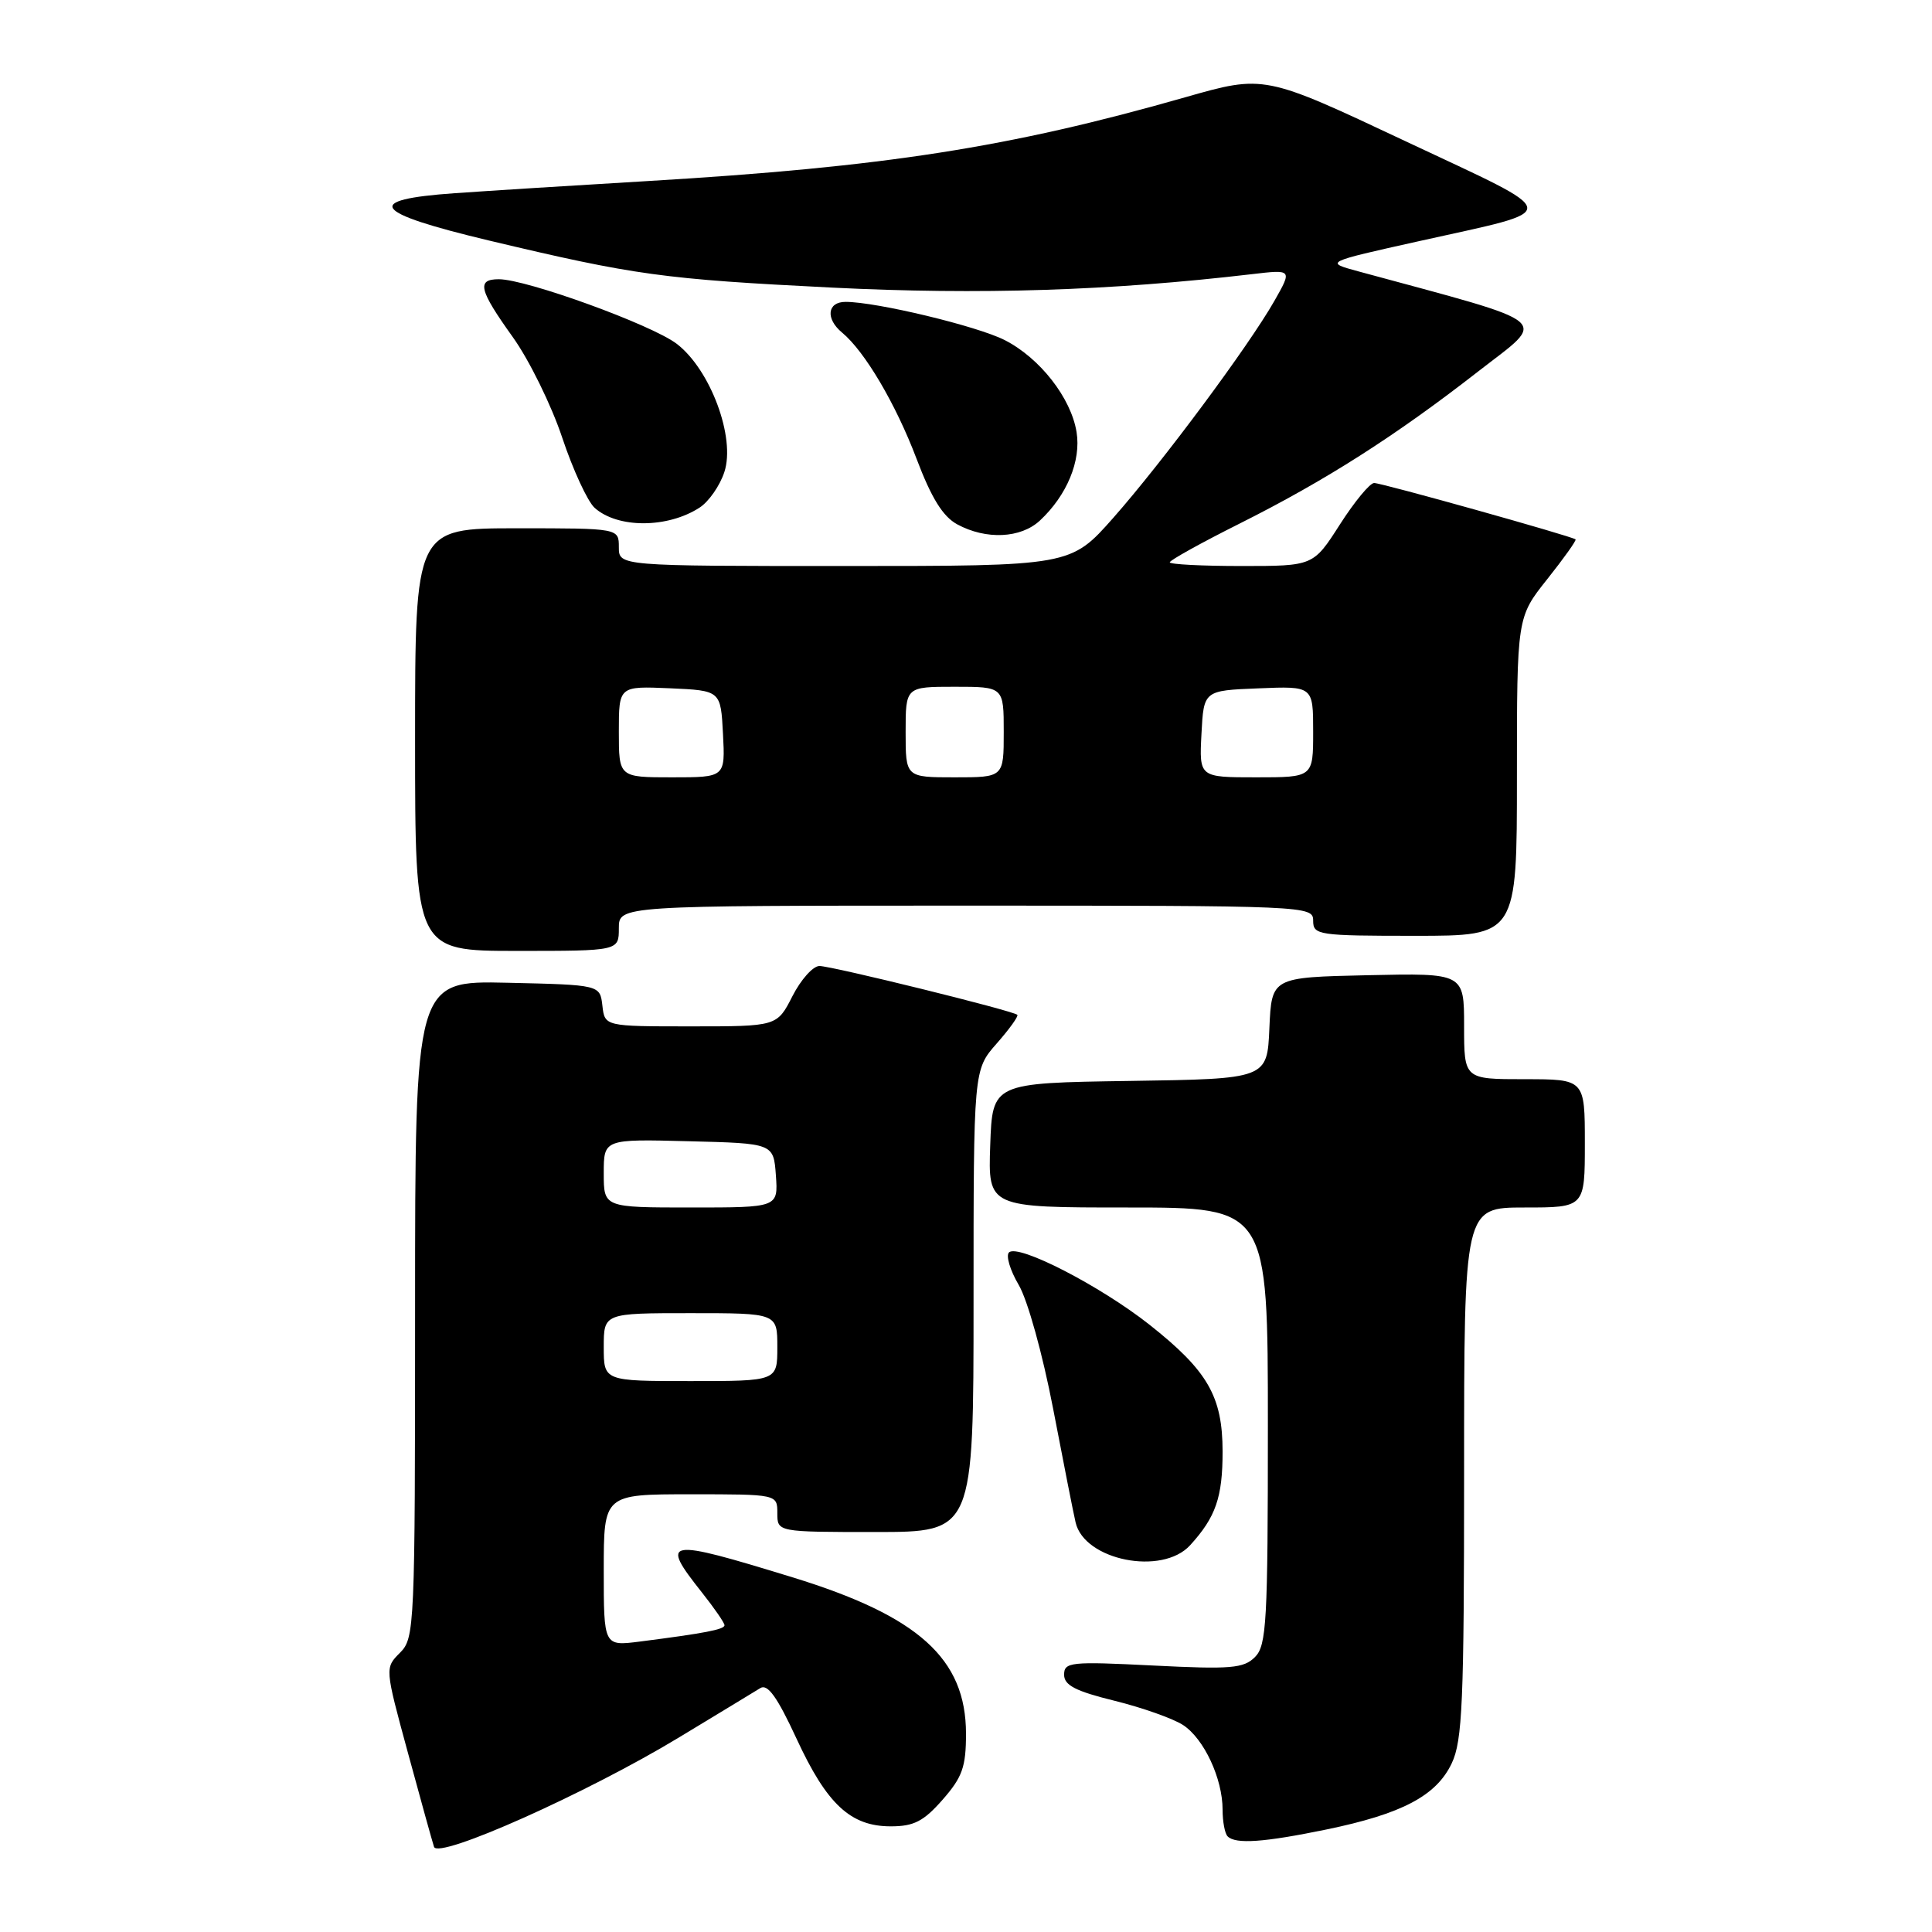 <?xml version="1.0" encoding="UTF-8" standalone="no"?>
<!DOCTYPE svg PUBLIC "-//W3C//DTD SVG 1.1//EN" "http://www.w3.org/Graphics/SVG/1.1/DTD/svg11.dtd" >
<svg xmlns="http://www.w3.org/2000/svg" xmlns:xlink="http://www.w3.org/1999/xlink" version="1.1" viewBox="0 0 256 256">
 <g >
 <path fill="currentColor"
d=" M 89.92 230.25 C 95.15 227.09 100.02 224.13 100.75 223.68 C 101.71 223.08 102.99 224.86 105.53 230.35 C 109.56 239.08 112.70 242.00 118.03 242.00 C 121.09 242.00 122.38 241.34 124.90 238.47 C 127.52 235.48 128.00 234.13 128.00 229.72 C 127.99 219.78 121.71 214.13 105.00 209.00 C 88.11 203.81 87.40 203.93 93.00 211.00 C 94.65 213.08 96.00 215.04 96.00 215.35 C 96.00 215.91 93.42 216.41 84.75 217.52 C 80.00 218.12 80.00 218.12 80.00 208.06 C 80.00 198.00 80.00 198.00 91.50 198.00 C 103.00 198.00 103.00 198.00 103.00 200.50 C 103.00 203.00 103.00 203.00 116.00 203.00 C 129.00 203.00 129.00 203.00 129.00 172.38 C 129.00 141.76 129.00 141.76 132.06 138.28 C 133.75 136.36 134.98 134.65 134.80 134.47 C 134.27 133.93 110.22 128.00 108.58 128.00 C 107.73 128.00 106.12 129.80 105.00 132.00 C 102.96 136.00 102.96 136.00 91.55 136.00 C 80.13 136.00 80.13 136.00 79.82 133.25 C 79.50 130.50 79.50 130.50 67.25 130.22 C 55.00 129.94 55.00 129.94 55.00 173.47 C 55.00 215.69 54.94 217.06 53.00 219.00 C 50.99 221.01 50.99 221.01 54.05 232.25 C 55.73 238.44 57.29 244.05 57.51 244.72 C 58.07 246.40 77.73 237.62 89.92 230.25 Z  M 175.74 242.42 C 185.78 240.35 190.32 237.95 192.36 233.65 C 193.78 230.66 194.00 225.54 194.00 195.10 C 194.00 160.00 194.00 160.00 202.00 160.00 C 210.00 160.00 210.00 160.00 210.00 151.50 C 210.00 143.00 210.00 143.00 202.00 143.00 C 194.00 143.00 194.00 143.00 194.00 135.97 C 194.00 128.94 194.00 128.94 181.25 129.22 C 168.50 129.50 168.50 129.50 168.20 136.23 C 167.91 142.96 167.91 142.96 149.70 143.23 C 131.50 143.50 131.50 143.50 131.21 151.75 C 130.92 160.00 130.92 160.00 149.46 160.00 C 168.00 160.00 168.00 160.00 168.00 188.93 C 168.00 214.91 167.83 218.03 166.29 219.57 C 164.79 221.07 163.09 221.21 152.79 220.69 C 141.87 220.14 141.00 220.23 141.00 221.91 C 141.00 223.30 142.51 224.09 147.68 225.36 C 151.36 226.27 155.45 227.72 156.77 228.58 C 159.54 230.40 162.00 235.67 162.00 239.80 C 162.00 241.38 162.30 242.97 162.67 243.33 C 163.72 244.39 167.49 244.12 175.74 242.42 Z  M 157.70 204.75 C 161.10 201.02 162.00 198.41 162.00 192.32 C 161.99 185.03 160.03 181.63 152.30 175.52 C 145.78 170.38 134.92 164.79 133.70 165.95 C 133.26 166.36 133.83 168.30 134.98 170.25 C 136.16 172.24 138.15 179.41 139.54 186.64 C 140.90 193.71 142.23 200.50 142.52 201.72 C 143.67 206.76 153.99 208.82 157.70 204.75 Z  M 82.00 123.00 C 82.00 120.00 82.00 120.00 128.00 120.00 C 173.33 120.00 174.00 120.03 174.00 122.00 C 174.00 123.90 174.67 124.00 187.50 124.00 C 201.00 124.00 201.00 124.00 201.00 102.89 C 201.00 81.79 201.00 81.79 205.02 76.74 C 207.22 73.97 208.91 71.60 208.77 71.47 C 208.27 71.05 183.10 64.00 182.08 64.00 C 181.52 64.00 179.48 66.47 177.54 69.50 C 174.02 75.00 174.02 75.00 164.51 75.00 C 159.28 75.00 155.00 74.78 155.00 74.51 C 155.00 74.24 159.16 71.93 164.25 69.38 C 175.61 63.69 184.91 57.76 195.88 49.21 C 205.09 42.04 206.39 43.13 180.00 35.96 C 175.50 34.74 175.50 34.74 188.00 31.96 C 207.37 27.64 207.52 28.73 186.21 18.70 C 167.52 9.90 167.52 9.90 157.01 12.90 C 133.77 19.54 117.19 22.12 86.00 23.98 C 76.38 24.55 64.79 25.28 60.25 25.60 C 48.03 26.46 49.26 28.16 64.75 31.86 C 84.16 36.48 87.87 36.99 110.27 38.11 C 129.85 39.08 147.09 38.53 165.87 36.33 C 171.23 35.70 171.23 35.70 168.87 39.86 C 165.44 45.88 154.09 61.16 147.53 68.60 C 141.87 75.00 141.87 75.00 111.94 75.00 C 82.00 75.00 82.00 75.00 82.00 72.50 C 82.00 70.00 82.00 70.00 68.50 70.00 C 55.00 70.00 55.00 70.00 55.00 98.00 C 55.00 126.00 55.00 126.00 68.50 126.00 C 82.00 126.00 82.00 126.00 82.00 123.00 Z  M 137.80 68.97 C 141.37 65.64 143.27 61.06 142.65 57.25 C 141.92 52.73 137.80 47.45 133.14 45.07 C 129.50 43.21 116.13 40.00 112.04 40.00 C 109.61 40.00 109.36 42.23 111.58 44.07 C 114.59 46.56 118.69 53.52 121.44 60.77 C 123.42 66.00 124.93 68.44 126.84 69.48 C 130.66 71.55 135.26 71.34 137.80 68.97 Z  M 92.70 67.26 C 93.91 66.48 95.39 64.36 95.98 62.55 C 97.49 57.99 94.13 48.96 89.66 45.55 C 86.33 43.02 69.76 37.00 66.10 37.00 C 63.12 37.00 63.46 38.40 67.95 44.67 C 70.12 47.70 73.06 53.69 74.49 57.97 C 75.92 62.26 77.86 66.45 78.79 67.29 C 81.85 70.03 88.46 70.01 92.70 67.26 Z  M 80.00 178.50 C 80.00 174.00 80.00 174.00 91.50 174.00 C 103.00 174.00 103.00 174.00 103.00 178.50 C 103.00 183.00 103.00 183.00 91.50 183.00 C 80.00 183.00 80.00 183.00 80.00 178.50 Z  M 80.00 155.47 C 80.00 150.93 80.00 150.93 91.25 151.22 C 102.50 151.50 102.50 151.50 102.81 155.75 C 103.11 160.00 103.11 160.00 91.56 160.00 C 80.00 160.00 80.00 160.00 80.00 155.47 Z  M 82.00 96.95 C 82.00 90.91 82.00 90.91 88.75 91.20 C 95.50 91.50 95.50 91.50 95.80 97.25 C 96.10 103.00 96.10 103.00 89.05 103.00 C 82.00 103.00 82.00 103.00 82.00 96.95 Z  M 120.00 97.00 C 120.00 91.00 120.00 91.00 126.50 91.00 C 133.00 91.00 133.00 91.00 133.00 97.00 C 133.00 103.00 133.00 103.00 126.50 103.00 C 120.00 103.00 120.00 103.00 120.00 97.00 Z  M 159.20 97.25 C 159.50 91.50 159.50 91.50 166.75 91.21 C 174.00 90.91 174.00 90.91 174.00 96.96 C 174.00 103.00 174.00 103.00 166.45 103.00 C 158.90 103.00 158.90 103.00 159.20 97.25 Z "/>
</g>
</svg>